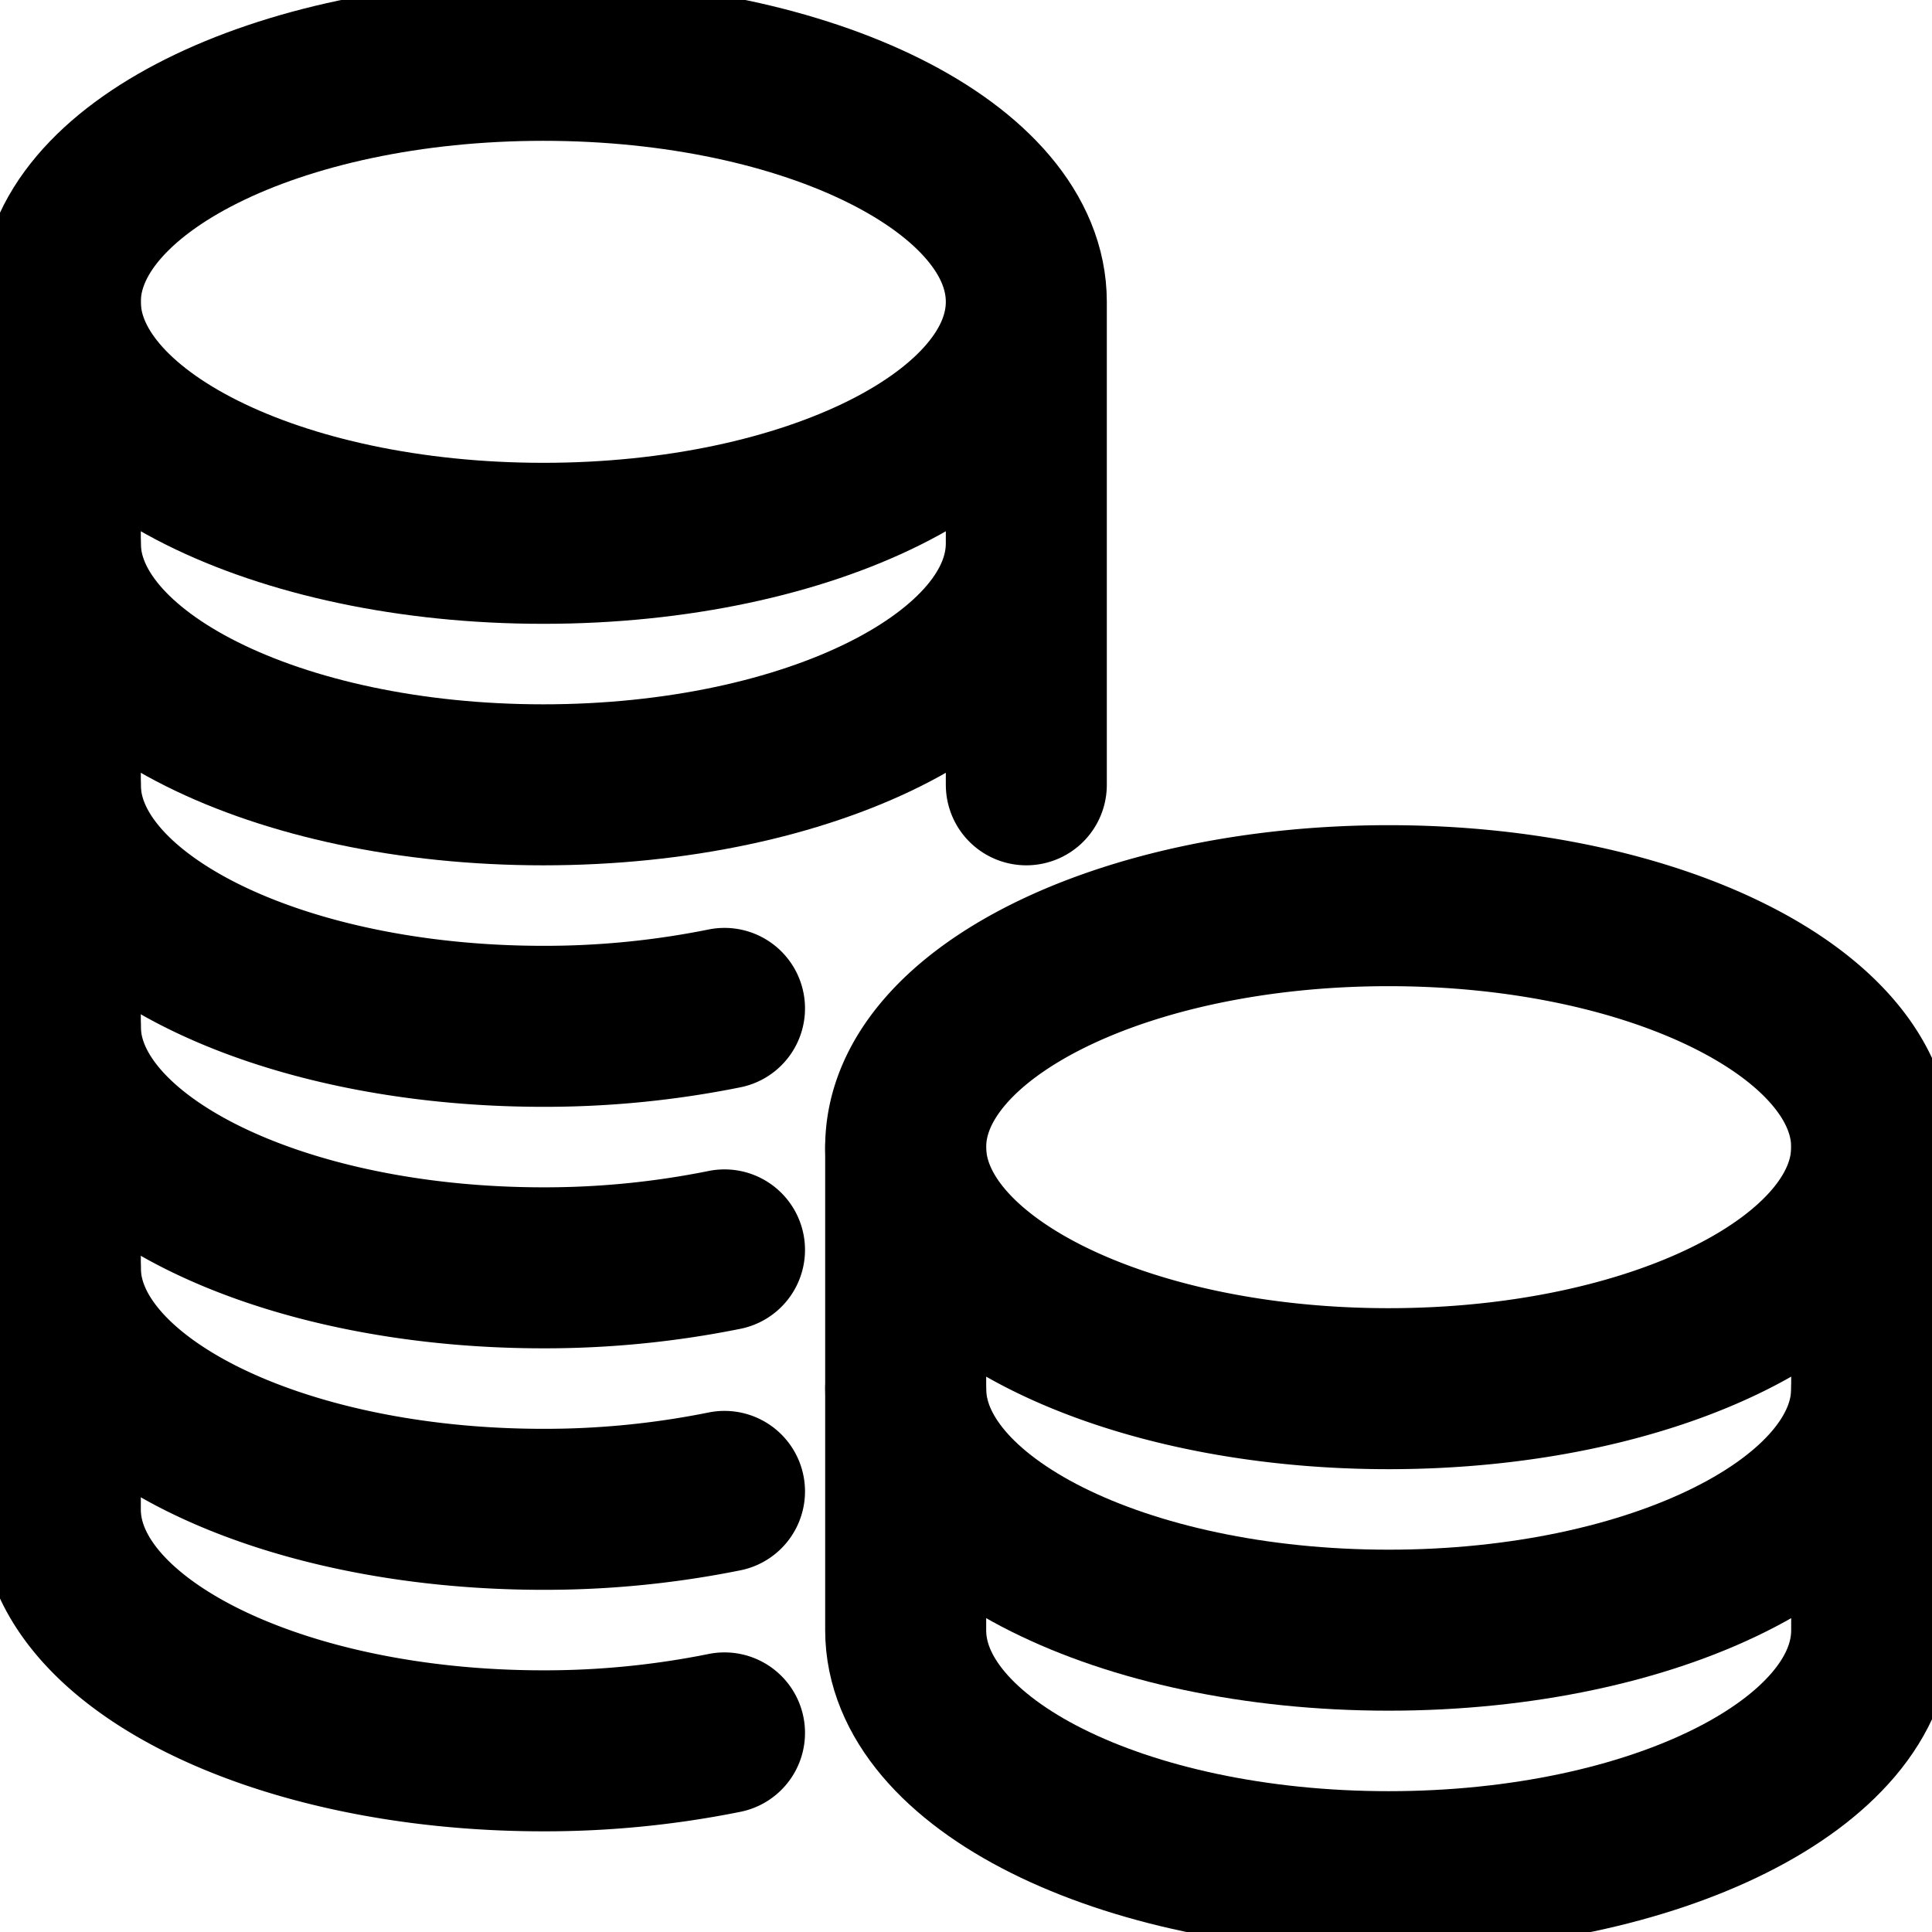 <svg width="18" height="18" viewBox="0 0 18 18" xmlns="http://www.w3.org/2000/svg">
  <g stroke="currentColor" stroke-width="1.5" fill="none" fill-rule="evenodd" stroke-linecap="round" stroke-linejoin="round">
    <path d="M.562 2.812c0 1.243 2.015 2.25 4.5 2.25s4.5-1.007 4.5-2.25-2.015-2.25-4.5-2.25-4.5 1.007-4.5 2.25zM9.562 5.062c0 1.243-2.014 2.25-4.5 2.25s-4.5-1.007-4.5-2.25M9.562 7.312v-4.5"/>
    <path d="M.562 2.812v11.25c0 1.243 2.014 2.25 4.5 2.25a8.464 8.464 0 001.688-.167"/>
    <path d="M.562 11.812c0 1.243 2.014 2.25 4.5 2.25a8.464 8.464 0 001.688-.167M.562 9.562c0 1.243 2.014 2.25 4.5 2.25a8.464 8.464 0 001.688-.167M.562 7.312c0 1.243 2.014 2.25 4.5 2.25A8.464 8.464 0 006.75 9.395M8.438 10.688c0 1.243 2.015 2.25 4.5 2.25s4.5-1.007 4.5-2.25-2.015-2.25-4.5-2.25-4.5 1.007-4.5 2.25z"/>
    <path d="M8.438 10.688v4.5c0 1.243 2.014 2.25 4.5 2.25s4.5-1.007 4.5-2.25v-4.5"/>
    <path d="M17.438 12.938c0 1.243-2.014 2.25-4.5 2.25s-4.5-1.007-4.5-2.25"/>
  </g>
</svg>
